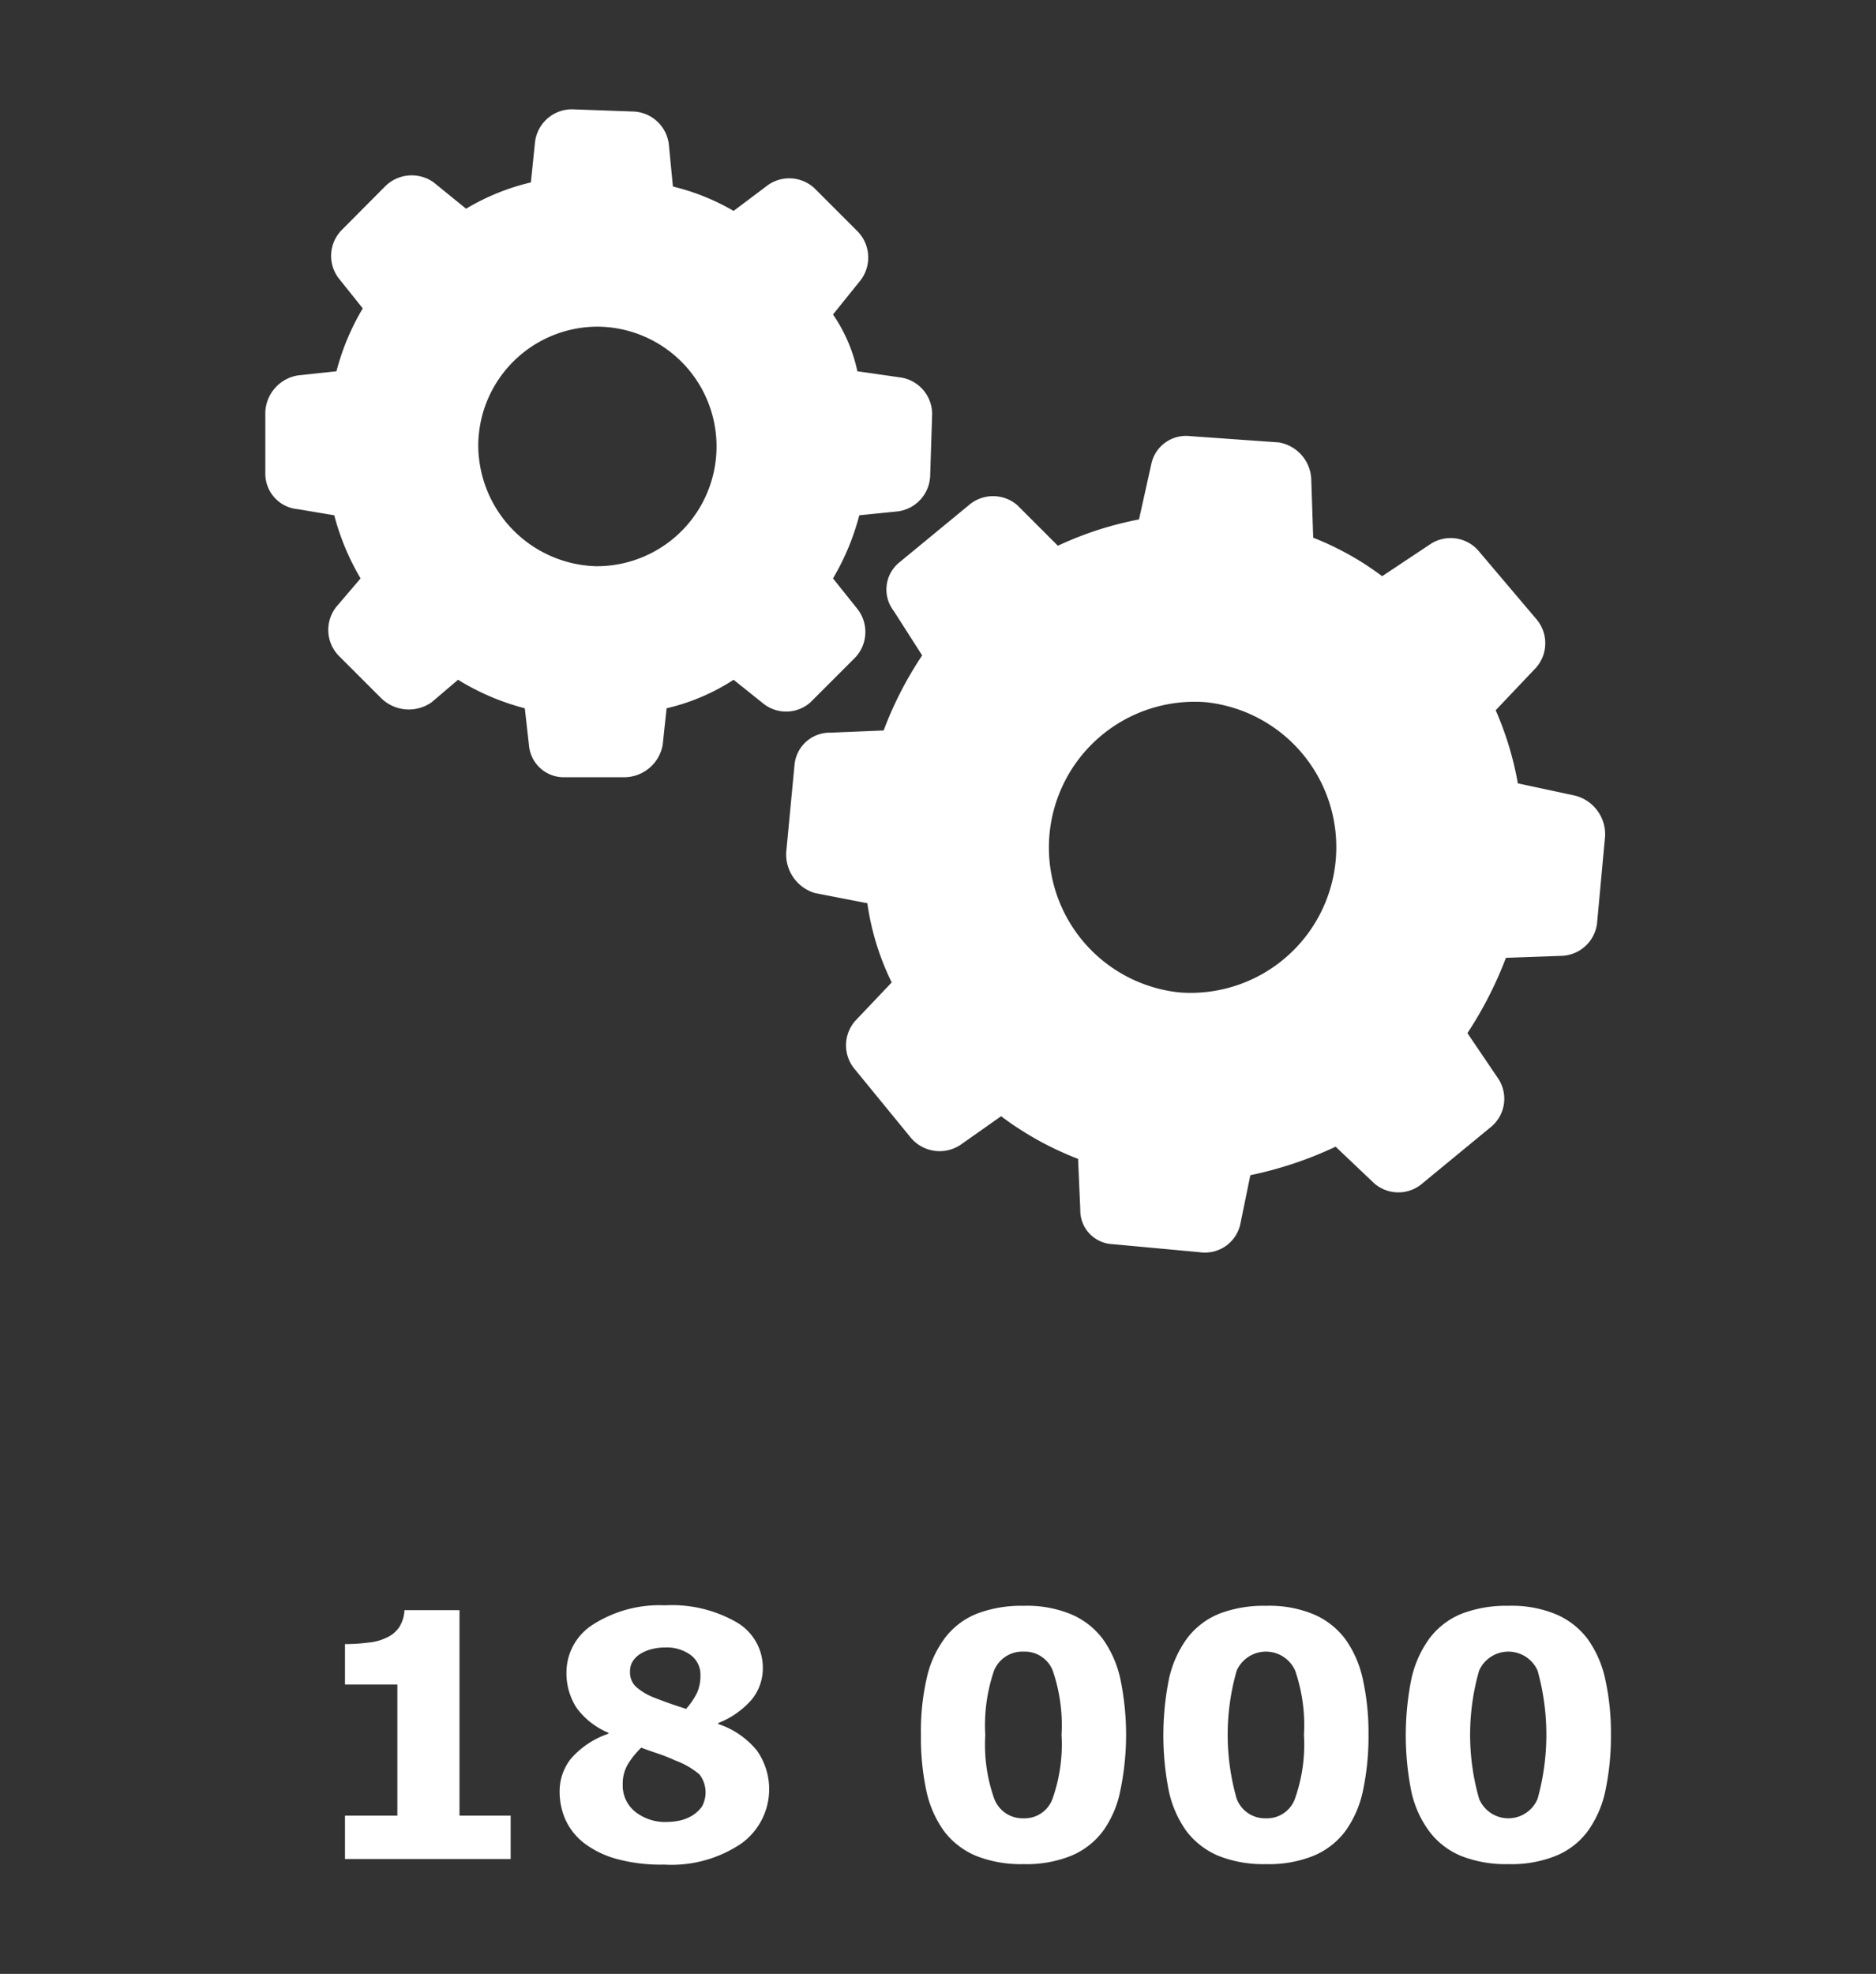 <svg xmlns="http://www.w3.org/2000/svg" width="77" height="81"><rect width="100%" height="100%" fill="#333333" stroke="none"/><path d="M20.96 74.505h-2.1v-8.43H16.6a1.407 1.407 0 0 1-.21.69 1.233 1.233 0 0 1-.53.44 2.156 2.156 0 0 1-.75.2 7.228 7.228 0 0 1-.95.06v1.66h2.15v5.38h-2.15v1.78h6.8v-1.78zm10.1-2.68a3.462 3.462 0 0 0-1.58-1.08v-.04a3.487 3.487 0 0 0 1.38-.97 2.027 2.027 0 0 0 .45-1.29 2.152 2.152 0 0 0-1.07-1.87 5.321 5.321 0 0 0-2.95-.7 5.065 5.065 0 0 0-2.92.77 2.327 2.327 0 0 0-1.12 1.98 2.618 2.618 0 0 0 .41 1.45 3.11 3.11 0 0 0 1.31 1.03v.04a3.547 3.547 0 0 0-1.55 1.04 2.153 2.153 0 0 0-.45 1.35 2.808 2.808 0 0 0 .25 1.16 2.572 2.572 0 0 0 .77.95 3.923 3.923 0 0 0 1.33.64 6.927 6.927 0 0 0 1.94.23 5.133 5.133 0 0 0 3.16-.86 2.747 2.747 0 0 0 .64-3.83zm-2.45-2.36a2.979 2.979 0 0 1-.45.66c-.31-.1-.58-.19-.8-.27s-.4-.15-.53-.2a2.5 2.5 0 0 1-.74-.45.816.816 0 0 1-.23-.63.727.727 0 0 1 .13-.43.96.96 0 0 1 .33-.3 1.7 1.7 0 0 1 .46-.18 2.22 2.22 0 0 1 .51-.06 1.67 1.67 0 0 1 1.06.31 1 1 0 0 1 .4.82 1.759 1.759 0 0 1-.14.73zm.2 4.67a1.433 1.433 0 0 1-.4.37 1.742 1.742 0 0 1-.5.2 2.676 2.676 0 0 1-.52.06 1.99 1.99 0 0 1-1.32-.42 1.379 1.379 0 0 1-.51-1.13 1.551 1.551 0 0 1 .23-.85 3.484 3.484 0 0 1 .53-.65c.2.08.44.16.73.26s.5.19.65.26a3.326 3.326 0 0 1 1.01.58 1.21 1.21 0 0 1 .1 1.32zm17.18-5.21a4.424 4.424 0 0 0-.72-1.66 3.189 3.189 0 0 0-1.3-1.02 4.741 4.741 0 0 0-1.96-.35 5.092 5.092 0 0 0-1.93.33 3.072 3.072 0 0 0-1.31 1.01 4.29 4.29 0 0 0-.74 1.66 9.768 9.768 0 0 0-.23 2.3 10.372 10.372 0 0 0 .22 2.28 4.411 4.411 0 0 0 .73 1.67 3.216 3.216 0 0 0 1.31 1.01 4.968 4.968 0 0 0 1.95.34 4.9 4.9 0 0 0 1.95-.34 3.144 3.144 0 0 0 1.3-1 4.221 4.221 0 0 0 .72-1.66 11.228 11.228 0 0 0 .01-4.57zm-2.79 4.89a1.219 1.219 0 0 1-1.19.8 1.241 1.241 0 0 1-1.2-.8 6.6 6.6 0 0 1-.37-2.61 6.965 6.965 0 0 1 .36-2.65 1.255 1.255 0 0 1 1.21-.78 1.233 1.233 0 0 1 1.2.78 6.88 6.88 0 0 1 .36 2.63 6.681 6.681 0 0 1-.37 2.63zm12.74-4.89a4.424 4.424 0 0 0-.72-1.66 3.189 3.189 0 0 0-1.3-1.02 4.741 4.741 0 0 0-1.96-.35 5.092 5.092 0 0 0-1.93.33 3.133 3.133 0 0 0-1.31 1.01 4.442 4.442 0 0 0-.74 1.66 11.767 11.767 0 0 0-.01 4.58 4.411 4.411 0 0 0 .73 1.67 3.216 3.216 0 0 0 1.31 1.01 4.968 4.968 0 0 0 1.95.34 4.9 4.9 0 0 0 1.95-.34 3.144 3.144 0 0 0 1.3-1 4.377 4.377 0 0 0 .73-1.66 10.752 10.752 0 0 0 .23-2.31 10.144 10.144 0 0 0-.23-2.26zm-2.79 4.89a1.219 1.219 0 0 1-1.19.8 1.241 1.241 0 0 1-1.2-.8 9.532 9.532 0 0 1 0-5.26 1.313 1.313 0 0 1 2.4 0 6.88 6.88 0 0 1 .36 2.63 6.681 6.681 0 0 1-.37 2.63zm12.74-4.89a4.424 4.424 0 0 0-.72-1.66 3.189 3.189 0 0 0-1.3-1.02 4.741 4.741 0 0 0-1.96-.35 5.092 5.092 0 0 0-1.93.33 3.133 3.133 0 0 0-1.31 1.01 4.442 4.442 0 0 0-.74 1.66 11.767 11.767 0 0 0-.01 4.58 4.27 4.27 0 0 0 .74 1.67 3.12 3.12 0 0 0 1.3 1.01 4.968 4.968 0 0 0 1.95.34 4.867 4.867 0 0 0 1.95-.34 3.081 3.081 0 0 0 1.3-1 4.377 4.377 0 0 0 .73-1.66 10.752 10.752 0 0 0 .23-2.31 10.144 10.144 0 0 0-.23-2.26zm-2.78 4.89a1.3 1.3 0 0 1-2.4 0 9.532 9.532 0 0 1 0-5.26 1.313 1.313 0 0 1 2.4 0 9.787 9.787 0 0 1 0 5.26zm-38.57-60.41a4.915 4.915 0 0 1-.09 9.83 4.98 4.98 0 0 1-4.82-5 4.9 4.9 0 0 1 4.91-4.83zm-10.65 13.49l1.75 1.75a1.622 1.622 0 0 0 2.08.17l1.08-.92a10.027 10.027 0 0 0 2.74 1.17l.17 1.5a1.434 1.434 0 0 0 1.41 1.33h2.5a1.611 1.611 0 0 0 1.58-1.33l.16-1.5a8.617 8.617 0 0 0 2.75-1.17l1.25 1a1.5 1.5 0 0 0 1.91-.08l1.83-1.83a1.532 1.532 0 0 0 .09-2l-1-1.25a10.085 10.085 0 0 0 1.08-2.59l1.58-.16a1.528 1.528 0 0 0 1.33-1.5l.08-2.5a1.521 1.521 0 0 0-1.33-1.5l-1.74-.25a6.462 6.462 0 0 0-1-2.33l1.08-1.34a1.538 1.538 0 0 0-.08-2.08l-1.75-1.75a1.519 1.519 0 0 0-2-.08l-1.33 1a9.216 9.216 0 0 0-2.49-1l-.17-1.75a1.528 1.528 0 0 0-1.5-1.33l-2.49-.09a1.529 1.529 0 0 0-1.5 1.34l-.17 1.66a9.347 9.347 0 0 0-2.66 1.08l-1.33-1.08a1.546 1.546 0 0 0-2 .17l-1.74 1.75a1.515 1.515 0 0 0-.17 2l1 1.25a9.876 9.876 0 0 0-1.08 2.58l-1.58.17a1.594 1.594 0 0 0-1.34 1.5v2.5a1.462 1.462 0 0 0 1.34 1.49l1.49.25a10.085 10.085 0 0 0 1.08 2.59l-.99 1.16a1.523 1.523 0 0 0 .08 2zm34.52 13.83a5.98 5.98 0 0 1 1.08-11.91 5.98 5.98 0 0 1-1.08 11.91zm13.89-8.58a13.209 13.209 0 0 0-.91-3l1.66-1.75a1.521 1.521 0 0 0 0-2l-2.33-2.75a1.512 1.512 0 0 0-1.99-.33l-2 1.33a12.029 12.029 0 0 0-2.83-1.58l-.08-2.41a1.6 1.6 0 0 0-1.33-1.5l-3.66-.26a1.456 1.456 0 0 0-1.58 1.17l-.5 2.25a14.124 14.124 0 0 0-3.33 1.08l-1.66-1.66a1.52 1.52 0 0 0-2 0l-2.83 2.33a1.433 1.433 0 0 0-.25 2l1.17 1.83a14.961 14.961 0 0 0-1.58 3.08l-2.17.09a1.454 1.454 0 0 0-1.49 1.33l-.34 3.58a1.656 1.656 0 0 0 1.17 1.67l2.16.42a10.787 10.787 0 0 0 1 3.25l-1.5 1.58a1.521 1.521 0 0 0 0 2l2.25 2.75a1.544 1.544 0 0 0 2.08.33l1.66-1.17a13 13 0 0 0 3.16 1.75l.09 2.09a1.386 1.386 0 0 0 1.33 1.41l3.57.33a1.486 1.486 0 0 0 1.67-1.16l.41-2a15.65 15.65 0 0 0 3.5-1.17l1.58 1.5a1.508 1.508 0 0 0 1.99 0l2.83-2.33a1.5 1.5 0 0 0 .25-2l-1.24-1.83a15.813 15.813 0 0 0 1.58-3.09l2.24-.08a1.521 1.521 0 0 0 1.5-1.33l.33-3.58a1.634 1.634 0 0 0-1.25-1.67z" fill="#fff" fill-rule="evenodd"/></svg>